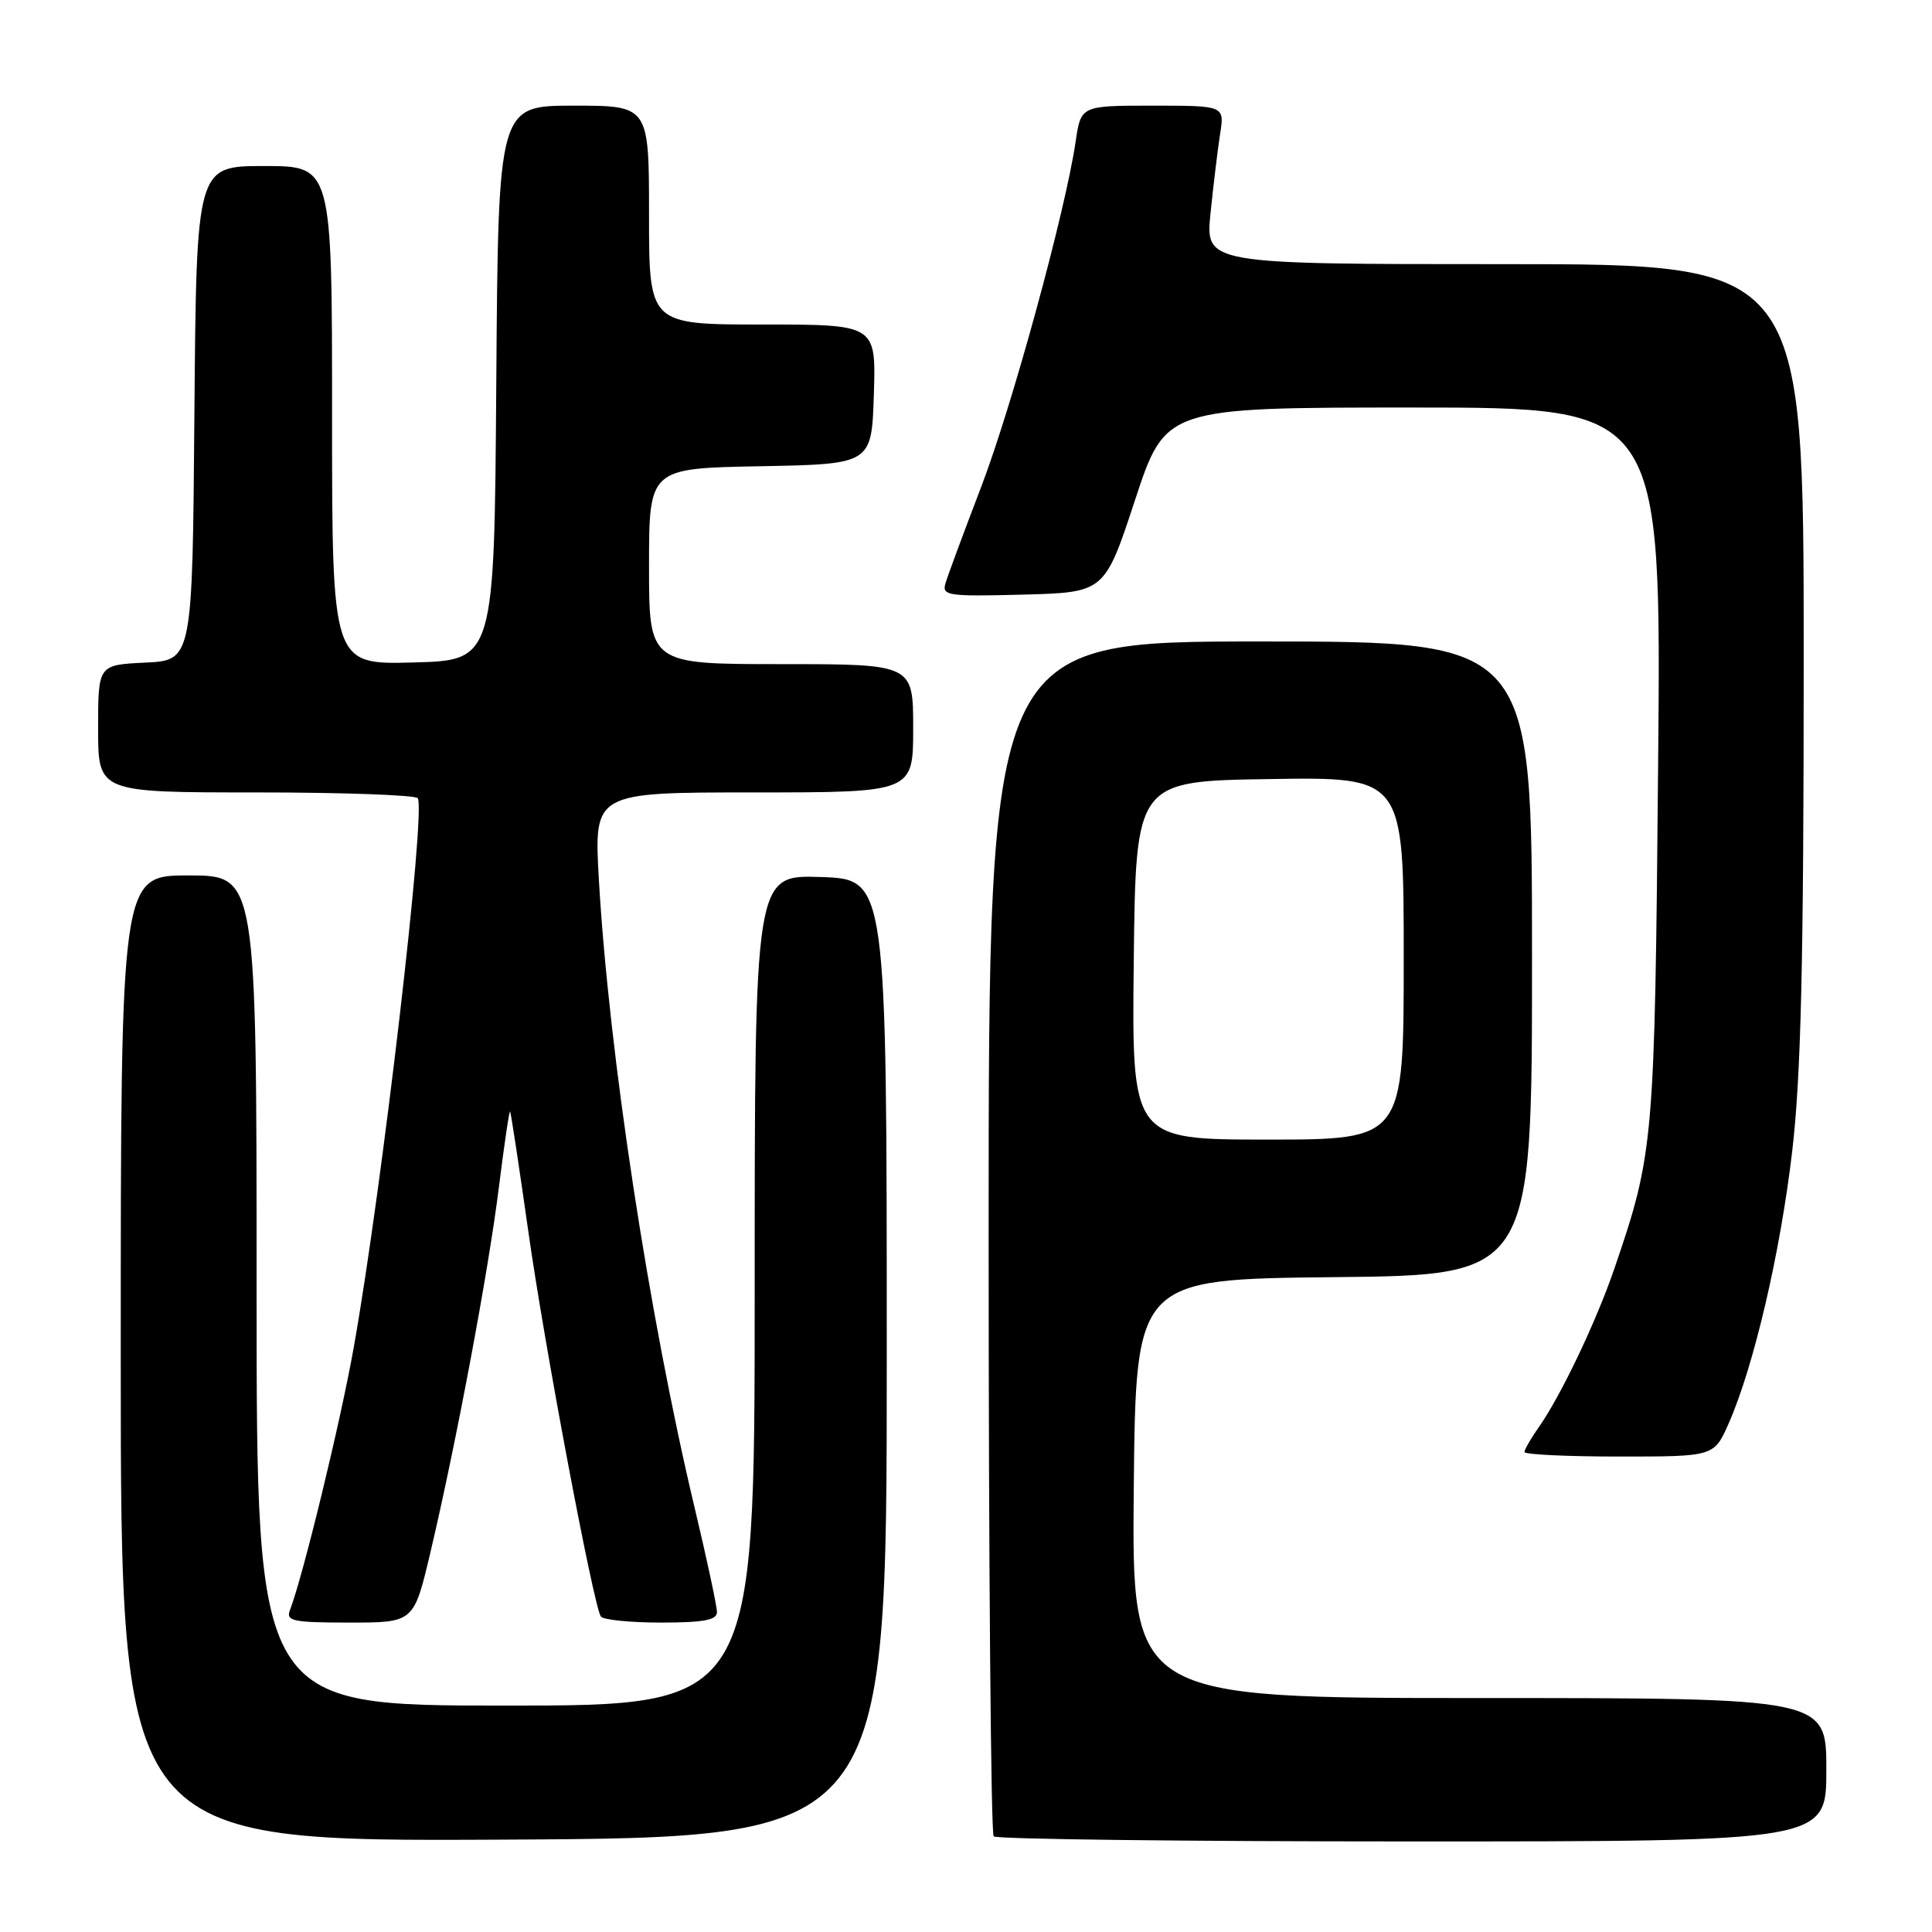 <?xml version="1.0" encoding="UTF-8" standalone="no"?>
<!DOCTYPE svg PUBLIC "-//W3C//DTD SVG 1.1//EN" "http://www.w3.org/Graphics/SVG/1.1/DTD/svg11.dtd" >
<svg xmlns="http://www.w3.org/2000/svg" xmlns:xlink="http://www.w3.org/1999/xlink" version="1.1" viewBox="0 0 256 256">
 <g >
 <path fill="currentColor"
d=" M 117.50 180.00 C 117.50 116.50 117.50 116.50 108.75 116.21 C 100.00 115.92 100.00 115.92 100.00 170.96 C 100.00 226.00 100.00 226.00 67.00 226.00 C 34.00 226.00 34.00 226.00 34.00 171.00 C 34.00 116.00 34.00 116.00 25.00 116.00 C 16.00 116.00 16.00 116.00 16.00 180.01 C 16.00 244.02 16.00 244.02 66.75 243.76 C 117.50 243.50 117.50 243.50 117.50 180.00 Z  M 242.00 234.50 C 242.00 225.00 242.00 225.00 195.98 225.00 C 149.97 225.00 149.97 225.00 150.23 197.25 C 150.50 169.50 150.50 169.50 176.75 169.23 C 203.00 168.97 203.00 168.97 203.00 126.98 C 203.00 85.00 203.00 85.00 167.00 85.00 C 131.00 85.00 131.00 85.00 131.00 163.83 C 131.00 207.19 131.30 242.97 131.67 243.33 C 132.03 243.70 157.01 244.00 187.17 244.00 C 242.00 244.00 242.00 244.00 242.00 234.50 Z  M 57.02 205.75 C 60.45 191.22 64.72 168.46 66.11 157.28 C 66.81 151.65 67.48 147.15 67.59 147.28 C 67.70 147.40 68.77 154.47 69.98 163.00 C 72.09 178.02 78.59 212.53 79.61 214.19 C 79.89 214.63 83.47 215.00 87.56 215.00 C 93.25 215.00 95.00 214.67 95.00 213.61 C 95.00 212.84 93.68 206.65 92.06 199.86 C 85.97 174.30 80.67 139.50 79.35 116.49 C 78.70 105.00 78.70 105.00 99.85 105.00 C 121.00 105.00 121.00 105.00 121.00 96.50 C 121.00 88.00 121.00 88.00 103.50 88.00 C 86.00 88.00 86.00 88.00 86.00 75.03 C 86.00 62.05 86.00 62.05 100.75 61.78 C 115.50 61.50 115.50 61.50 115.79 52.25 C 116.08 43.00 116.08 43.00 101.04 43.00 C 86.00 43.00 86.00 43.00 86.00 28.50 C 86.00 14.00 86.00 14.00 76.01 14.00 C 66.02 14.00 66.02 14.00 65.76 50.75 C 65.50 87.50 65.50 87.50 54.75 87.78 C 44.00 88.07 44.00 88.07 44.00 55.03 C 44.00 22.00 44.00 22.00 35.01 22.00 C 26.03 22.00 26.03 22.00 25.76 54.75 C 25.50 87.50 25.50 87.50 19.25 87.80 C 13.00 88.10 13.00 88.10 13.00 96.55 C 13.00 105.00 13.00 105.00 33.94 105.00 C 45.46 105.00 55.10 105.35 55.36 105.77 C 56.44 107.53 50.64 157.33 46.88 178.50 C 45.16 188.24 40.16 208.82 38.42 213.35 C 37.86 214.80 38.79 215.00 46.31 215.00 C 54.83 215.00 54.83 215.00 57.02 205.75 Z  M 229.05 188.63 C 232.38 181.09 235.91 165.99 237.48 152.51 C 238.65 142.48 239.00 127.59 239.00 87.26 C 239.00 35.00 239.00 35.00 199.36 35.00 C 159.72 35.00 159.72 35.00 160.40 28.25 C 160.78 24.54 161.35 19.81 161.67 17.75 C 162.26 14.00 162.26 14.00 152.74 14.00 C 143.23 14.00 143.23 14.00 142.53 18.75 C 141.17 28.02 134.08 53.92 129.97 64.63 C 127.68 70.61 125.57 76.30 125.28 77.29 C 124.79 78.93 125.58 79.05 135.56 78.79 C 146.37 78.50 146.37 78.50 150.40 66.25 C 154.44 54.00 154.44 54.00 187.29 54.00 C 220.14 54.00 220.14 54.00 219.71 101.25 C 219.26 151.48 219.15 152.79 213.90 168.13 C 211.50 175.14 206.79 185.02 203.87 189.15 C 202.84 190.61 202.00 192.08 202.00 192.40 C 202.00 192.73 207.65 193.00 214.56 193.00 C 227.11 193.00 227.11 193.00 229.05 188.63 Z  M 150.23 127.25 C 150.50 103.50 150.50 103.50 168.25 103.23 C 186.00 102.95 186.00 102.95 186.00 126.98 C 186.00 151.00 186.00 151.00 167.98 151.00 C 149.96 151.00 149.96 151.00 150.23 127.25 Z "/>
</g>
</svg>